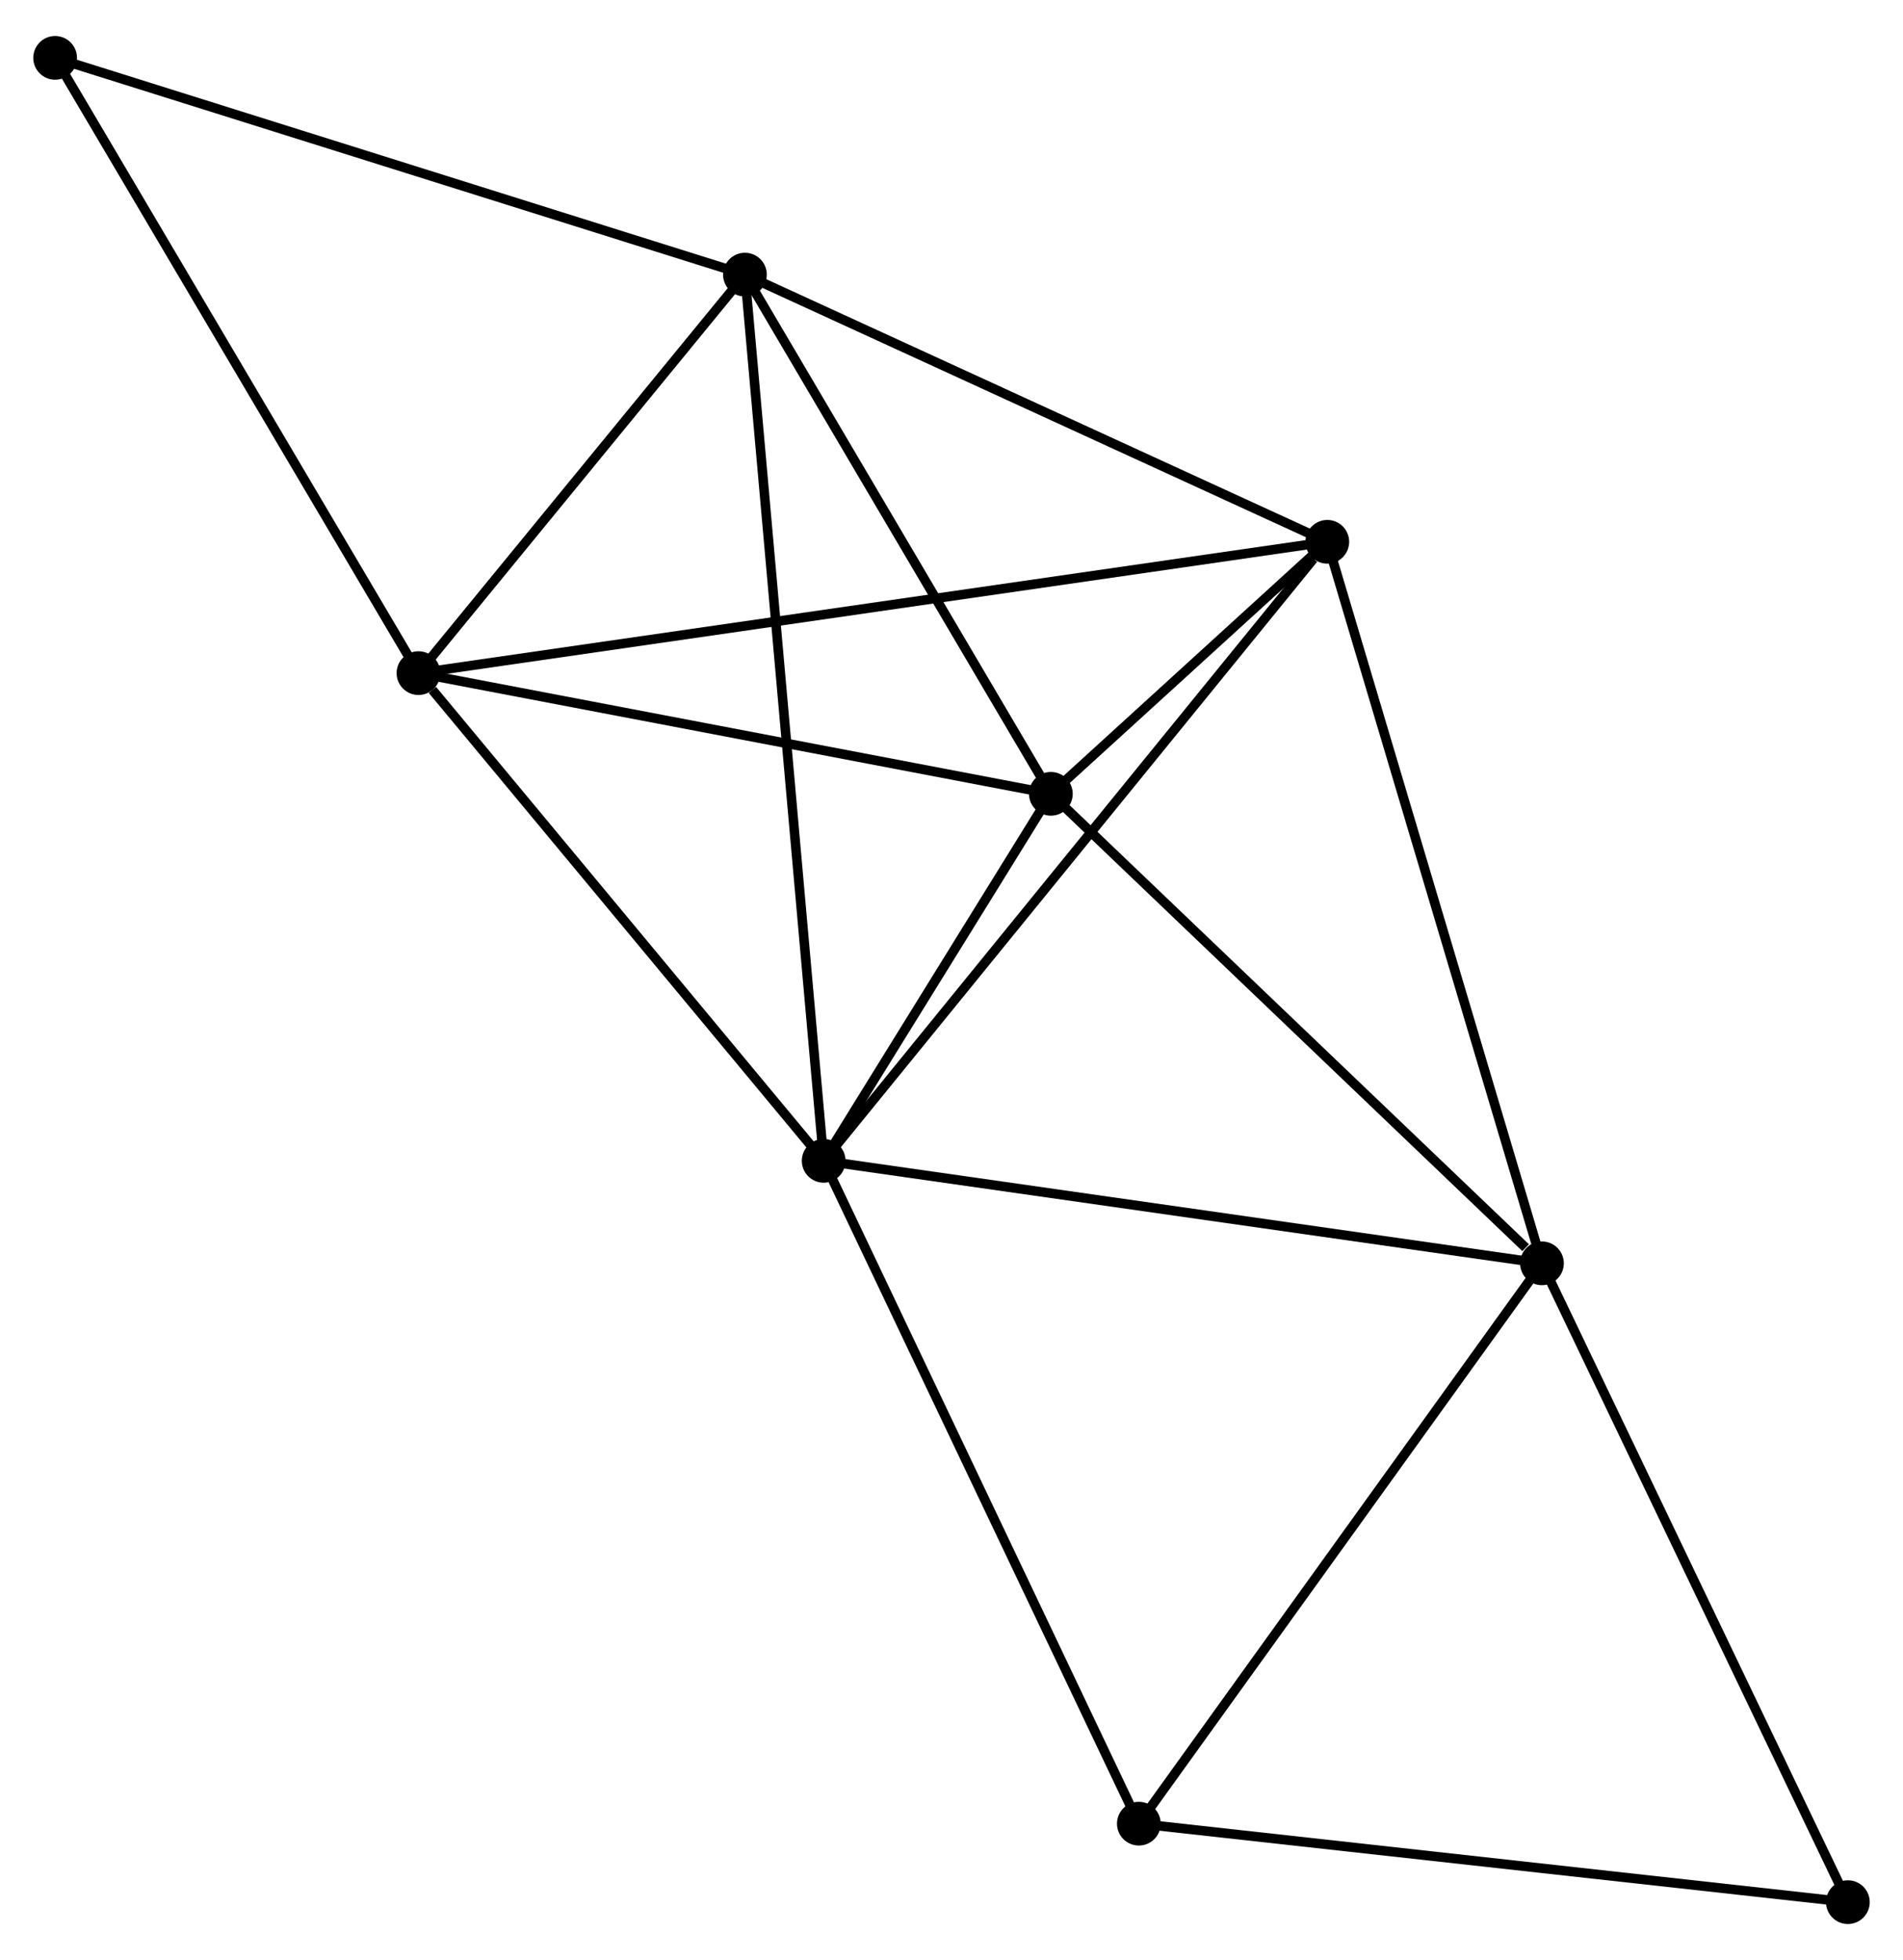 <?xml version="1.0" encoding="UTF-8" standalone="no"?>
<!DOCTYPE svg PUBLIC "-//W3C//DTD SVG 1.1//EN"
 "http://www.w3.org/Graphics/SVG/1.1/DTD/svg11.dtd">
<!-- Generated by graphviz version 2.36.0 (20140111.2315)
 -->
<!-- Title: %3 Pages: 1 -->
<svg width="200pt" height="206pt"
 viewBox="0.00 0.00 200.18 205.61" xmlns="http://www.w3.org/2000/svg" xmlns:xlink="http://www.w3.org/1999/xlink">
<g id="graph0" class="graph" transform="scale(1 1) rotate(0) translate(4 201.612)">
<title>%3</title>
<!-- 0 -->
<g id="node1" class="node"><title>0</title>
<ellipse fill="black" stroke="black" cx="82.644" cy="-79.785" rx="1.8" ry="1.8"/>
</g>
<!-- 1 -->
<g id="node2" class="node"><title>1</title>
<ellipse fill="black" stroke="black" cx="158.202" cy="-69.003" rx="1.8" ry="1.8"/>
</g>
<!-- 0&#45;&#45;1 -->
<g id="edge1" class="edge"><title>0&#45;&#45;1</title>
<path fill="none" stroke="black" d="M84.511,-79.519C94.965,-78.027 146.117,-70.728 156.4,-69.26"/>
</g>
<!-- 2 -->
<g id="node3" class="node"><title>2</title>
<ellipse fill="black" stroke="black" cx="40.02" cy="-131.089" rx="1.8" ry="1.8"/>
</g>
<!-- 0&#45;&#45;2 -->
<g id="edge2" class="edge"><title>0&#45;&#45;2</title>
<path fill="none" stroke="black" d="M81.225,-81.492C74.754,-89.281 48.059,-121.412 41.487,-129.323"/>
</g>
<!-- 3 -->
<g id="node4" class="node"><title>3</title>
<ellipse fill="black" stroke="black" cx="74.361" cy="-173.01" rx="1.8" ry="1.8"/>
</g>
<!-- 0&#45;&#45;3 -->
<g id="edge3" class="edge"><title>0&#45;&#45;3</title>
<path fill="none" stroke="black" d="M82.471,-81.732C81.393,-93.865 75.608,-158.973 74.533,-171.074"/>
</g>
<!-- 4 -->
<g id="node5" class="node"><title>4</title>
<ellipse fill="black" stroke="black" cx="135.621" cy="-144.904" rx="1.8" ry="1.8"/>
</g>
<!-- 0&#45;&#45;4 -->
<g id="edge4" class="edge"><title>0&#45;&#45;4</title>
<path fill="none" stroke="black" d="M83.953,-81.395C91.219,-90.326 126.526,-133.724 134.162,-143.111"/>
</g>
<!-- 5 -->
<g id="node6" class="node"><title>5</title>
<ellipse fill="black" stroke="black" cx="106.543" cy="-118.392" rx="1.8" ry="1.8"/>
</g>
<!-- 0&#45;&#45;5 -->
<g id="edge5" class="edge"><title>0&#45;&#45;5</title>
<path fill="none" stroke="black" d="M83.671,-81.444C87.602,-87.795 101.668,-110.517 105.547,-116.782"/>
</g>
<!-- 6 -->
<g id="node7" class="node"><title>6</title>
<ellipse fill="black" stroke="black" cx="115.797" cy="-10.056" rx="1.8" ry="1.8"/>
</g>
<!-- 0&#45;&#45;6 -->
<g id="edge6" class="edge"><title>0&#45;&#45;6</title>
<path fill="none" stroke="black" d="M83.463,-78.062C88.01,-68.498 110.106,-22.027 114.885,-11.976"/>
</g>
<!-- 1&#45;&#45;4 -->
<g id="edge7" class="edge"><title>1&#45;&#45;4</title>
<path fill="none" stroke="black" d="M157.644,-70.879C154.52,-81.38 139.232,-132.764 136.159,-143.093"/>
</g>
<!-- 1&#45;&#45;5 -->
<g id="edge8" class="edge"><title>1&#45;&#45;5</title>
<path fill="none" stroke="black" d="M156.483,-70.646C148.5,-78.279 115.124,-110.188 107.918,-117.077"/>
</g>
<!-- 1&#45;&#45;6 -->
<g id="edge9" class="edge"><title>1&#45;&#45;6</title>
<path fill="none" stroke="black" d="M156.979,-67.302C150.787,-58.695 122.959,-20.011 116.945,-11.652"/>
</g>
<!-- 7 -->
<g id="node8" class="node"><title>7</title>
<ellipse fill="black" stroke="black" cx="190.381" cy="-1.8" rx="1.8" ry="1.8"/>
</g>
<!-- 1&#45;&#45;7 -->
<g id="edge10" class="edge"><title>1&#45;&#45;7</title>
<path fill="none" stroke="black" d="M158.998,-67.342C163.411,-58.125 184.857,-13.337 189.496,-3.65"/>
</g>
<!-- 2&#45;&#45;3 -->
<g id="edge11" class="edge"><title>2&#45;&#45;3</title>
<path fill="none" stroke="black" d="M41.162,-132.483C46.376,-138.848 67.883,-165.103 73.178,-171.567"/>
</g>
<!-- 2&#45;&#45;4 -->
<g id="edge12" class="edge"><title>2&#45;&#45;4</title>
<path fill="none" stroke="black" d="M42.016,-131.377C54.458,-133.175 121.225,-142.823 133.635,-144.617"/>
</g>
<!-- 2&#45;&#45;5 -->
<g id="edge13" class="edge"><title>2&#45;&#45;5</title>
<path fill="none" stroke="black" d="M41.939,-130.722C51.653,-128.868 95.309,-120.536 104.742,-118.736"/>
</g>
<!-- 8 -->
<g id="node9" class="node"><title>8</title>
<ellipse fill="black" stroke="black" cx="1.8" cy="-195.812" rx="1.8" ry="1.8"/>
</g>
<!-- 2&#45;&#45;8 -->
<g id="edge14" class="edge"><title>2&#45;&#45;8</title>
<path fill="none" stroke="black" d="M39.075,-132.689C33.833,-141.565 8.361,-184.701 2.852,-194.03"/>
</g>
<!-- 3&#45;&#45;4 -->
<g id="edge15" class="edge"><title>3&#45;&#45;4</title>
<path fill="none" stroke="black" d="M76.128,-172.199C85.073,-168.095 125.275,-149.65 133.962,-145.664"/>
</g>
<!-- 3&#45;&#45;5 -->
<g id="edge16" class="edge"><title>3&#45;&#45;5</title>
<path fill="none" stroke="black" d="M75.431,-171.193C80.317,-162.9 100.473,-128.694 105.435,-120.272"/>
</g>
<!-- 3&#45;&#45;8 -->
<g id="edge17" class="edge"><title>3&#45;&#45;8</title>
<path fill="none" stroke="black" d="M72.567,-173.574C62.528,-176.729 13.405,-192.165 3.531,-195.268"/>
</g>
<!-- 4&#45;&#45;5 -->
<g id="edge18" class="edge"><title>4&#45;&#45;5</title>
<path fill="none" stroke="black" d="M134.057,-143.478C128.961,-138.832 112.877,-124.167 107.975,-119.698"/>
</g>
<!-- 6&#45;&#45;7 -->
<g id="edge19" class="edge"><title>6&#45;&#45;7</title>
<path fill="none" stroke="black" d="M117.641,-9.852C127.87,-8.72 177.577,-3.217 188.328,-2.027"/>
</g>
</g>
</svg>
